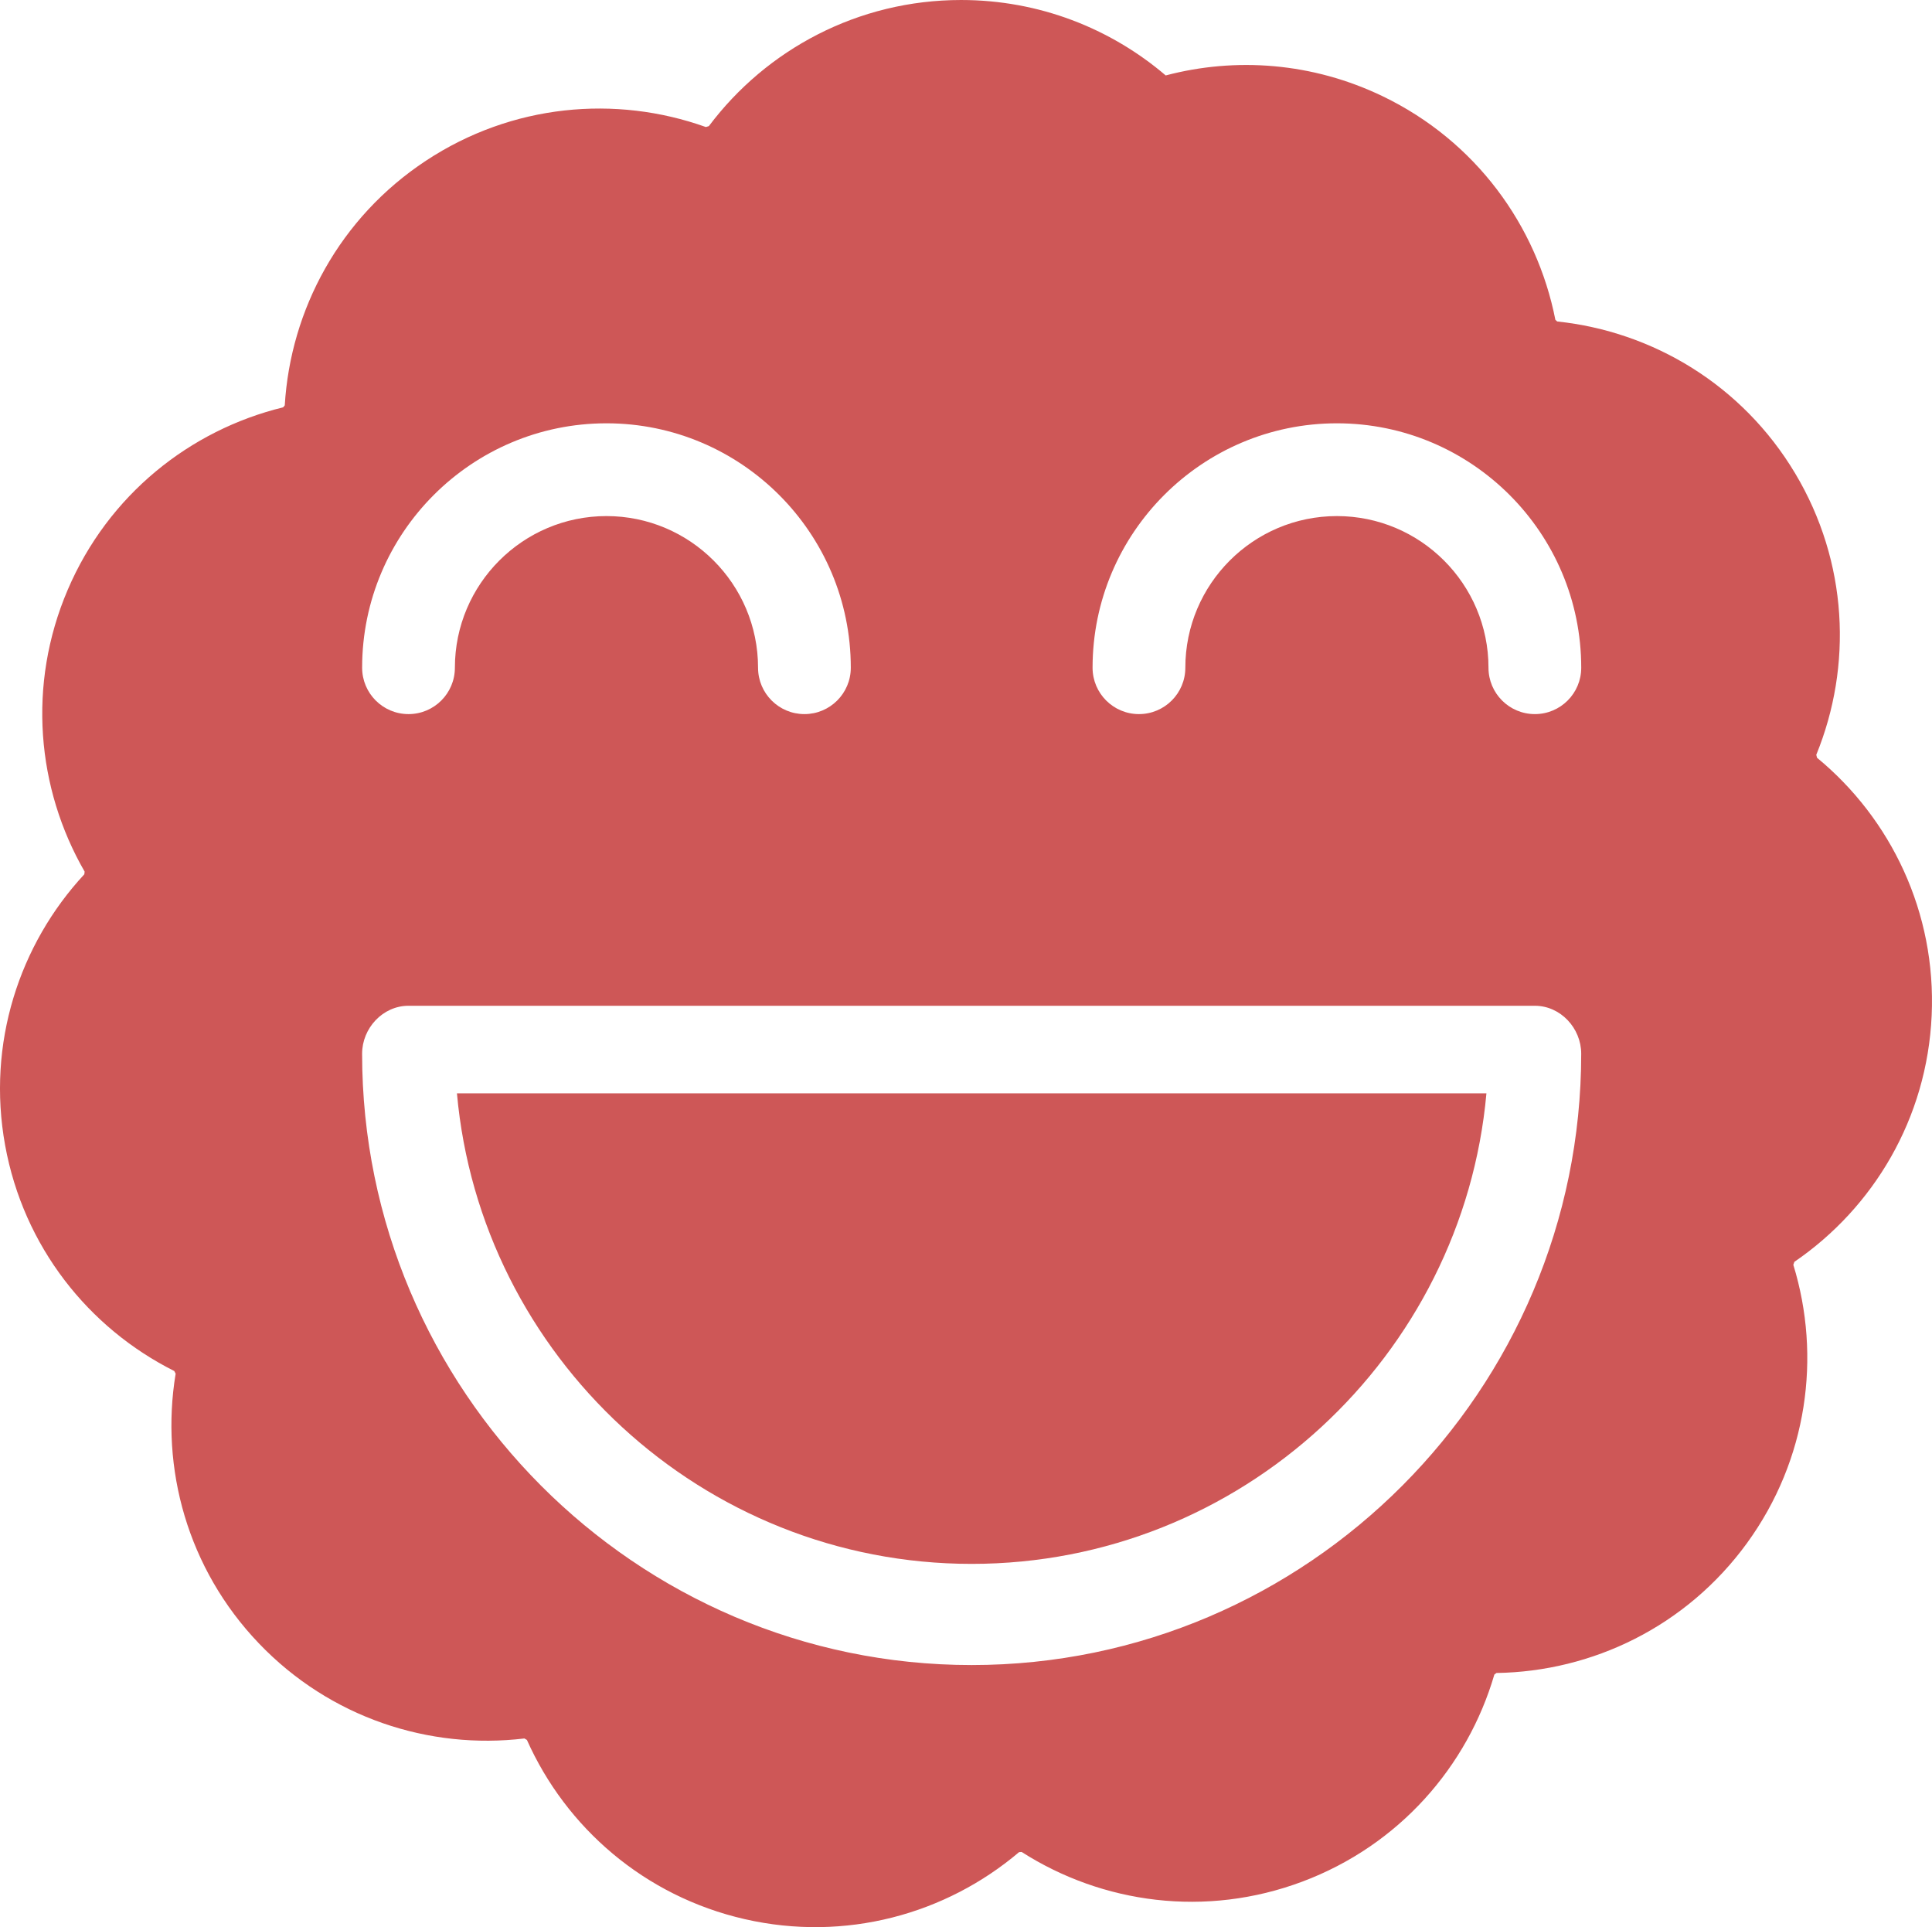 <?xml version="1.0" encoding="utf-8"?>
<!-- Generator: Adobe Illustrator 16.0.0, SVG Export Plug-In . SVG Version: 6.00 Build 0)  -->
<!DOCTYPE svg PUBLIC "-//W3C//DTD SVG 1.1//EN" "http://www.w3.org/Graphics/SVG/1.1/DTD/svg11.dtd">
<svg version="1.1" id="Layer_1" xmlns="http://www.w3.org/2000/svg" xmlns:xlink="http://www.w3.org/1999/xlink" x="0px" y="0px"
	 width="176.501px" height="176.02px" viewBox="162.095 162.136 176.501 176.02"
	 enable-background="new 162.095 162.136 176.501 176.02" xml:space="preserve">
<g>
	<path fill="#CE5757" d="M250.863,304.977c24.604,0,44.875-18.977,47.027-42.977h-94.05C205.992,286,226.26,304.977,250.863,304.977
		z"/>
	<path fill="#CE5757" d="M328.092,231.347c-0.021-0.091-0.047-0.181-0.067-0.271c3.311-8.1,2.907-17.605-1.925-25.695
		c-4.84-8.101-13.028-12.965-21.744-13.883c-0.056-0.051-0.109-0.103-0.168-0.152c-1.689-8.596-7.268-16.319-15.766-20.414
		c-6.43-3.097-13.436-3.593-19.832-1.906c-5.033-4.295-11.561-6.89-18.693-6.89c-9.423,0-17.788,4.523-23.043,11.52
		c-0.094,0.027-0.185,0.055-0.275,0.082c-8.238-2.944-17.714-2.11-25.578,3.081c-7.875,5.198-12.365,13.597-12.891,22.343
		c-0.049,0.058-0.098,0.118-0.146,0.177c-8.513,2.076-15.976,7.994-19.684,16.67c-3.707,8.672-2.829,18.152,1.546,25.737
		c-0.008,0.081-0.018,0.162-0.027,0.244c-5.953,6.422-8.922,15.47-7.236,24.751c1.684,9.274,7.631,16.698,15.453,20.62
		c0.043,0.082,0.084,0.162,0.125,0.244c-1.424,8.638,1.084,17.812,7.598,24.625c6.514,6.813,15.572,9.733,24.264,8.693
		c0.076,0.047,0.152,0.088,0.229,0.133c3.566,7.994,10.717,14.271,19.908,16.371c9.197,2.1,18.371-0.457,25.053-6.121
		c0.078-0.004,0.156-0.011,0.236-0.017c7.381,4.718,16.815,6.021,25.647,2.707c8.831-3.313,15.08-10.5,17.538-18.909
		c0.063-0.047,0.126-0.096,0.189-0.145c8.76-0.131,17.351-4.239,22.896-11.869c5.539-7.622,6.797-17.049,4.229-25.413
		c0.031-0.089,0.063-0.181,0.095-0.271c7.223-4.937,12.121-13.091,12.543-22.504C338.99,245.473,334.846,236.911,328.092,231.347z
		 M217.499,200.8c12.31,0,22.322,10.014,22.322,22.322c0,2.341-1.897,4.238-4.235,4.238c-2.343,0-4.238-1.897-4.238-4.238
		c0-7.636-6.213-13.849-13.849-13.849c-7.636,0-13.847,6.213-13.847,13.849c0,2.341-1.896,4.238-4.236,4.238
		c-2.342,0-4.238-1.897-4.238-4.238C195.178,210.813,205.19,200.8,217.499,200.8z M250.863,314.217
		c-30.704,0-55.687-25.128-55.687-55.835c0-2.342,1.896-4.382,4.238-4.382h102.899c2.343,0,4.236,2.04,4.236,4.382
		C306.553,289.089,281.57,314.217,250.863,314.217z M302.316,227.36c-2.342,0-4.238-1.897-4.238-4.238
		c0-7.636-6.211-13.849-13.848-13.849c-7.635,0-13.847,6.213-13.847,13.849c0,2.341-1.897,4.238-4.237,4.238
		s-4.237-1.897-4.237-4.238c0-12.309,10.013-22.322,22.321-22.322c12.31,0,22.321,10.014,22.321,22.322
		C306.553,225.463,304.658,227.36,302.316,227.36z"/>
</g>
</svg>
